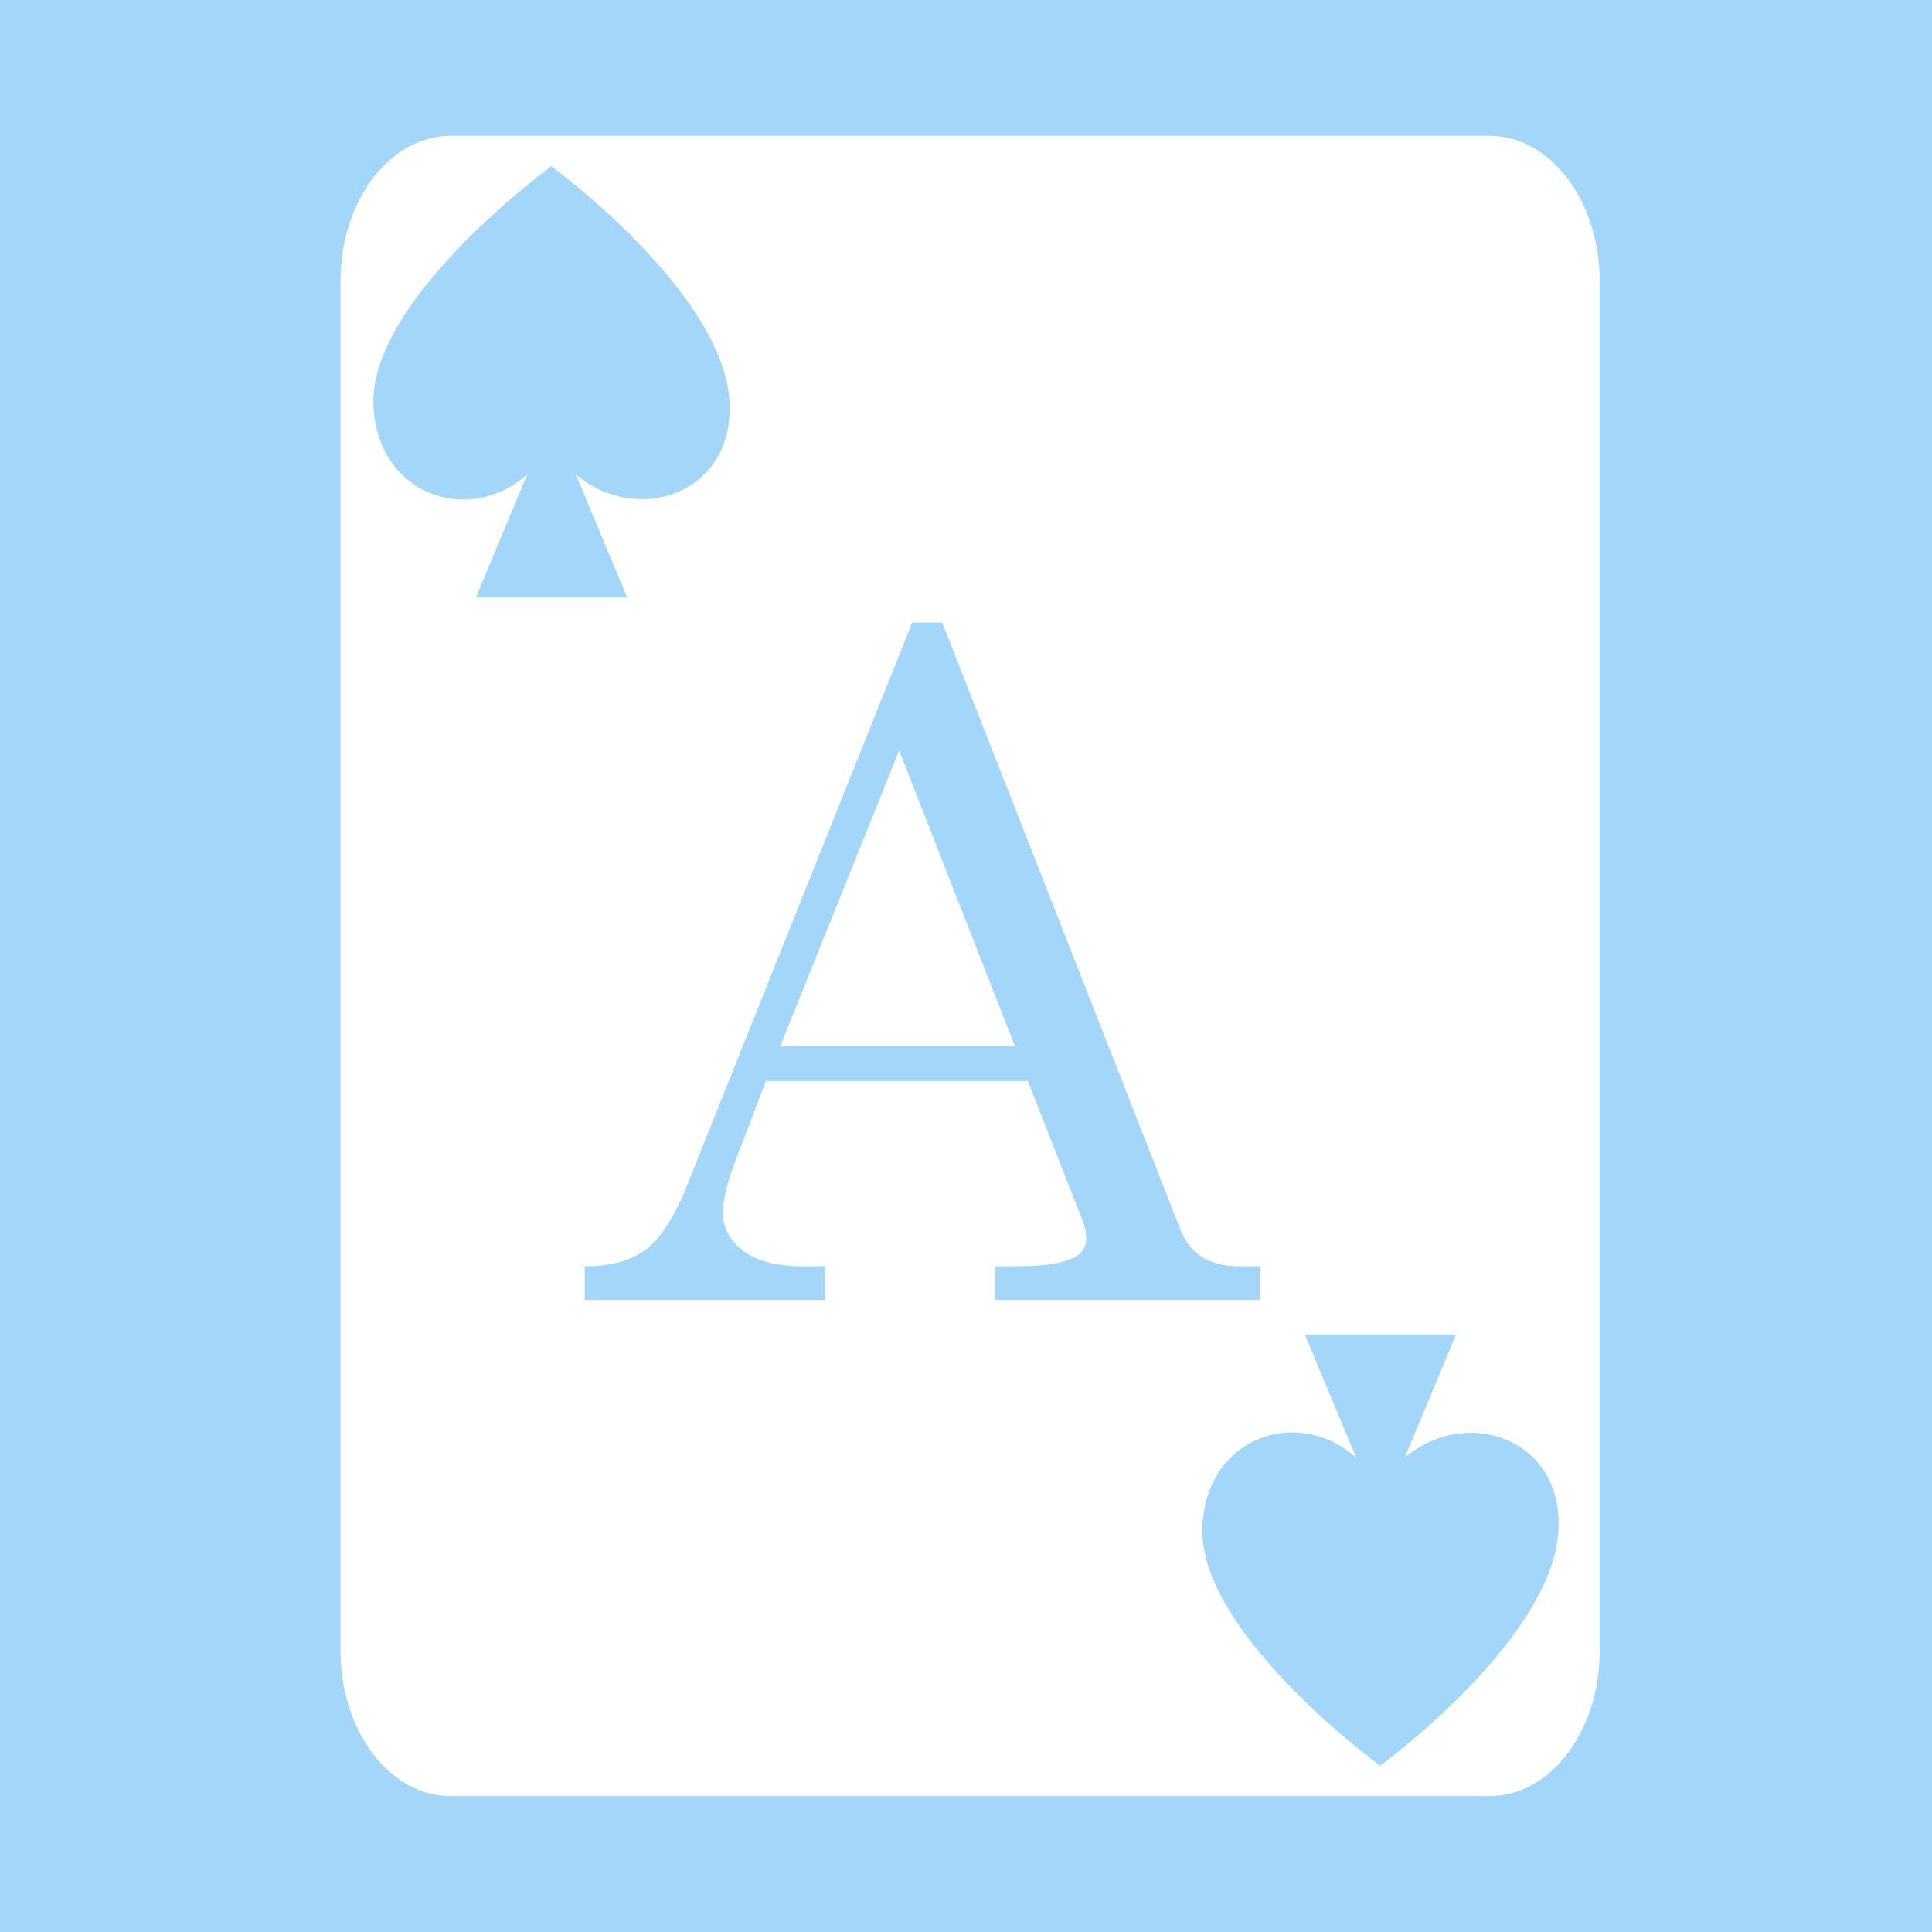 <svg xmlns="http://www.w3.org/2000/svg" viewBox="0 0 512 512" style="height: 512px; width: 512px;"><path d="M0 0h512v512H0z" fill="#a3d6f8" fill-opacity="1"></path><g class="" transform="translate(0,0)" style=""><path d="M119.436 36c-16.126 0-29.2 17.237-29.2 38.5v363c0 21.263 13.074 38.5 29.2 38.5h275.298c16.126 0 29.198-17.237 29.198-38.5v-363c0-21.263-13.072-38.5-29.198-38.5H119.436zm26.654 8.047s46.338 33.838 47.271 63.068c.776 24.287-25.024 32.122-40.775 18.586l13.633 32.653h-40.117l13.613-32.635c-15.535 13.88-40.006 5.349-40.758-18.604-.88-28.01 47.133-63.068 47.133-63.068zm95.646 120.957h7.963l63.121 160.834c2.536 6.498 7.727 9.748 15.573 9.748h5.468v8.916h-70.134v-8.916h5.587c7.291 0 12.442-.792 15.454-2.377 2.06-1.11 3.09-2.813 3.09-5.111 0-1.347-.278-2.774-.833-4.28l-14.62-37.326h-69.423l-8.2 21.397c-2.14 5.706-3.21 10.222-3.21 13.55 0 3.884 1.782 7.213 5.348 9.987 3.645 2.774 8.916 4.16 15.81 4.16h5.944v8.916h-63.715v-8.916c6.815 0 12.204-1.466 16.166-4.399 3.962-3.011 7.61-8.676 10.938-16.998l59.673-149.185zm-3.447 33.879l-31.502 78.338h62.17l-30.668-78.338zm107.49 154.765h40.116l-13.633 32.653c15.75-13.536 41.551-5.701 40.775 18.586-.933 29.23-47.27 63.068-47.27 63.068s-48.011-35.058-47.132-63.068c.751-23.953 25.222-32.485 40.758-18.604l-13.614-32.635z" fill="#fff" fill-opacity="1"></path></g></svg>